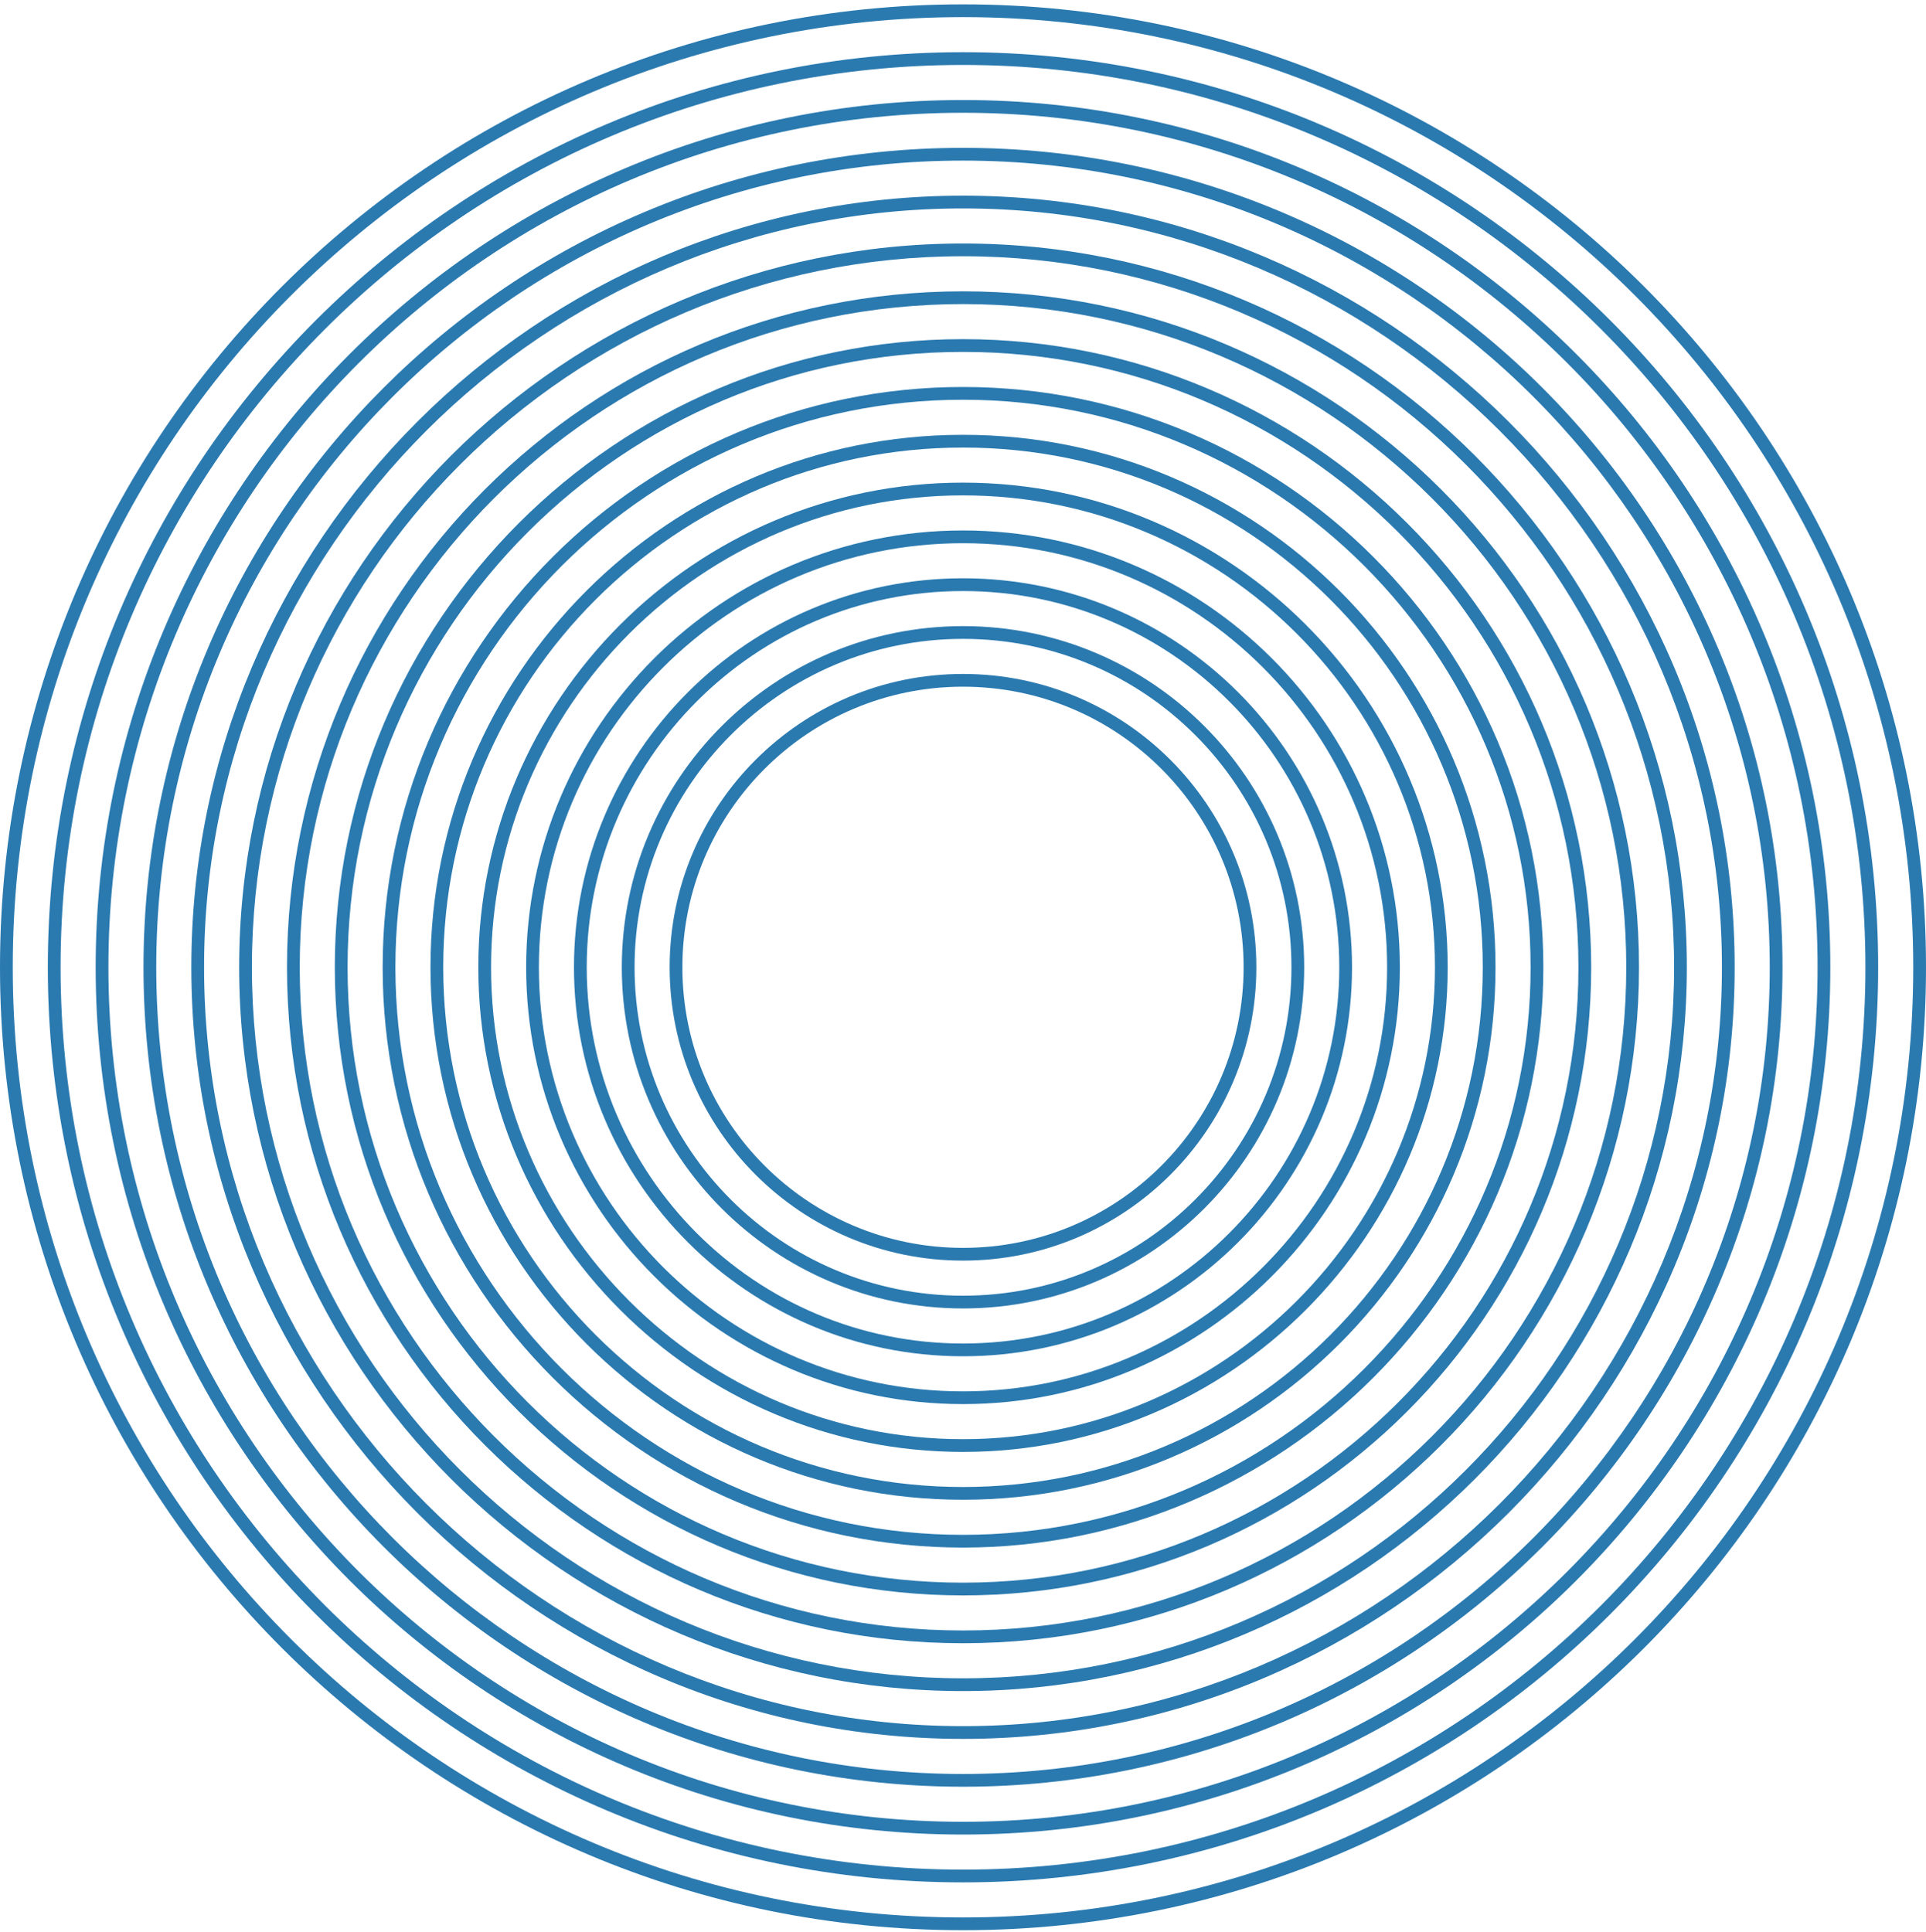 <svg width="300" height="301" viewBox="0 0 300 301" fill="none" xmlns="http://www.w3.org/2000/svg">
<path fill-rule="evenodd" clip-rule="evenodd" d="M150 104.985C124.763 104.985 104.305 125.443 104.305 150.68C104.305 175.917 124.763 196.375 150 196.375C175.237 196.375 195.695 175.917 195.695 150.68C195.695 125.443 175.237 104.985 150 104.985ZM106.291 150.68C106.291 126.54 125.86 106.971 150 106.971C174.14 106.971 193.709 126.54 193.709 150.68C193.709 174.82 174.14 194.389 150 194.389C125.86 194.389 106.291 174.82 106.291 150.68Z" fill="#2A7AB0"/>
<path fill-rule="evenodd" clip-rule="evenodd" d="M150 97.534C120.648 97.534 96.854 121.328 96.854 150.68C96.854 180.031 120.648 203.826 150 203.826C179.352 203.826 203.146 180.031 203.146 150.68C203.146 121.328 179.352 97.534 150 97.534ZM98.841 150.68C98.841 122.426 121.746 99.521 150 99.521C178.254 99.521 201.159 122.426 201.159 150.68C201.159 178.934 178.254 201.839 150 201.839C121.746 201.839 98.841 178.934 98.841 150.68Z" fill="#2A7AB0"/>
<path fill-rule="evenodd" clip-rule="evenodd" d="M89.404 150.68C89.404 117.214 116.534 90.084 150 90.084C183.466 90.084 210.596 117.214 210.596 150.68C210.596 184.146 183.466 211.276 150 211.276C116.534 211.276 89.404 184.146 89.404 150.68ZM150 92.071C117.631 92.071 91.391 118.311 91.391 150.68C91.391 183.049 117.631 209.289 150 209.289C182.369 209.289 208.609 183.049 208.609 150.68C208.609 118.311 182.369 92.071 150 92.071Z" fill="#2A7AB0"/>
<path fill-rule="evenodd" clip-rule="evenodd" d="M81.954 150.68C81.954 113.099 112.419 82.634 150 82.634C187.581 82.634 218.046 113.099 218.046 150.68C218.046 188.261 187.581 218.726 150 218.726C112.419 218.726 81.954 188.261 81.954 150.68ZM150 84.62C113.516 84.62 83.94 114.196 83.94 150.68C83.94 187.164 113.516 216.74 150 216.74C186.484 216.74 216.06 187.164 216.06 150.68C216.06 114.196 186.484 84.62 150 84.62Z" fill="#2A7AB0"/>
<path fill-rule="evenodd" clip-rule="evenodd" d="M74.503 150.68C74.503 108.984 108.304 75.183 150 75.183C191.696 75.183 225.497 108.984 225.497 150.68C225.497 192.376 191.696 226.177 150 226.177C108.304 226.177 74.503 192.376 74.503 150.68ZM150 77.17C109.402 77.17 76.49 110.082 76.49 150.68C76.49 191.278 109.402 224.19 150 224.19C190.598 224.19 223.51 191.278 223.51 150.68C223.51 110.082 190.598 77.17 150 77.17Z" fill="#2A7AB0"/>
<path fill-rule="evenodd" clip-rule="evenodd" d="M150 67.733C104.19 67.733 67.053 104.87 67.053 150.68C67.053 196.49 104.19 233.627 150 233.627C195.81 233.627 232.947 196.49 232.947 150.68C232.947 104.87 195.81 67.733 150 67.733ZM69.04 150.68C69.04 105.967 105.287 69.72 150 69.72C194.713 69.72 230.96 105.967 230.96 150.68C230.96 195.393 194.713 231.64 150 231.64C105.287 231.64 69.04 195.393 69.04 150.68Z" fill="#2A7AB0"/>
<path fill-rule="evenodd" clip-rule="evenodd" d="M59.603 150.68C59.603 100.755 100.075 60.283 150 60.283C199.925 60.283 240.397 100.755 240.397 150.68C240.397 200.605 199.925 241.077 150 241.077C100.075 241.077 59.603 200.605 59.603 150.68ZM150 62.269C101.172 62.269 61.589 101.852 61.589 150.68C61.589 199.508 101.172 239.091 150 239.091C198.828 239.091 238.411 199.508 238.411 150.68C238.411 101.852 198.828 62.269 150 62.269Z" fill="#2A7AB0"/>
<path fill-rule="evenodd" clip-rule="evenodd" d="M150 52.832C95.96 52.832 52.152 96.64 52.152 150.68C52.152 204.72 95.96 248.528 150 248.528C204.04 248.528 247.848 204.72 247.848 150.68C247.848 96.64 204.04 52.832 150 52.832ZM54.139 150.68C54.139 97.737 97.058 54.819 150 54.819C202.943 54.819 245.861 97.737 245.861 150.68C245.861 203.622 202.943 246.541 150 246.541C97.058 246.541 54.139 203.622 54.139 150.68Z" fill="#2A7AB0"/>
<path fill-rule="evenodd" clip-rule="evenodd" d="M44.702 150.68C44.702 92.525 91.846 45.382 150 45.382C208.154 45.382 255.298 92.525 255.298 150.68C255.298 208.834 208.154 255.978 150 255.978C91.846 255.978 44.702 208.834 44.702 150.68ZM150 47.369C92.943 47.369 46.689 93.623 46.689 150.68C46.689 207.737 92.943 253.991 150 253.991C207.057 253.991 253.311 207.737 253.311 150.68C253.311 93.623 207.057 47.369 150 47.369Z" fill="#2A7AB0"/>
<path fill-rule="evenodd" clip-rule="evenodd" d="M150 37.932C87.731 37.932 37.252 88.411 37.252 150.68C37.252 212.949 87.731 263.428 150 263.428C212.269 263.428 262.748 212.949 262.748 150.68C262.748 88.411 212.269 37.932 150 37.932ZM39.238 150.68C39.238 89.508 88.828 39.918 150 39.918C211.172 39.918 260.762 89.508 260.762 150.68C260.762 211.852 211.172 261.442 150 261.442C88.828 261.442 39.238 211.852 39.238 150.68Z" fill="#2A7AB0"/>
<path fill-rule="evenodd" clip-rule="evenodd" d="M29.801 150.68C29.801 84.296 83.616 30.481 150 30.481C216.384 30.481 270.199 84.296 270.199 150.68C270.199 217.064 216.384 270.879 150 270.879C83.616 270.879 29.801 217.064 29.801 150.68ZM150 32.468C84.713 32.468 31.788 85.393 31.788 150.68C31.788 215.967 84.713 268.892 150 268.892C215.287 268.892 268.212 215.967 268.212 150.68C268.212 85.393 215.287 32.468 150 32.468Z" fill="#2A7AB0"/>
<path fill-rule="evenodd" clip-rule="evenodd" d="M150 23.031C79.501 23.031 22.351 80.181 22.351 150.68C22.351 221.179 79.501 278.329 150 278.329C220.499 278.329 277.649 221.179 277.649 150.68C277.649 80.181 220.499 23.031 150 23.031ZM24.338 150.68C24.338 81.279 80.599 25.018 150 25.018C219.401 25.018 275.662 81.279 275.662 150.68C275.662 220.081 219.401 276.342 150 276.342C80.599 276.342 24.338 220.081 24.338 150.68Z" fill="#2A7AB0"/>
<path fill-rule="evenodd" clip-rule="evenodd" d="M14.901 150.68C14.901 76.067 75.387 15.581 150 15.581C224.613 15.581 285.099 76.067 285.099 150.68C285.099 225.293 224.613 285.779 150 285.779C75.387 285.779 14.901 225.293 14.901 150.68ZM150 17.567C76.484 17.567 16.887 77.164 16.887 150.68C16.887 224.196 76.484 283.793 150 283.793C223.516 283.793 283.113 224.196 283.113 150.68C283.113 77.164 223.516 17.567 150 17.567Z" fill="#2A7AB0"/>
<path fill-rule="evenodd" clip-rule="evenodd" d="M150 8.13C71.272 8.13 7.45 71.952 7.45 150.68C7.45 229.408 71.272 293.23 150 293.23C228.728 293.23 292.55 229.408 292.55 150.68C292.55 71.952 228.728 8.13 150 8.13ZM9.437 150.68C9.437 73.049 72.369 10.117 150 10.117C227.631 10.117 290.563 73.049 290.563 150.68C290.563 228.311 227.631 291.243 150 291.243C72.369 291.243 9.437 228.311 9.437 150.68Z" fill="#2A7AB0"/>
<path fill-rule="evenodd" clip-rule="evenodd" d="M0 150.68C0 67.837 67.157 0.68 150 0.68C232.843 0.68 300 67.837 300 150.68C300 233.523 232.843 300.68 150 300.68C67.157 300.68 0 233.523 0 150.68ZM150 2.667C68.254 2.667 1.987 68.934 1.987 150.68C1.987 232.425 68.254 298.693 150 298.693C231.745 298.693 298.013 232.425 298.013 150.68C298.013 68.934 231.745 2.667 150 2.667Z" fill="#2A7AB0"/>
</svg>
